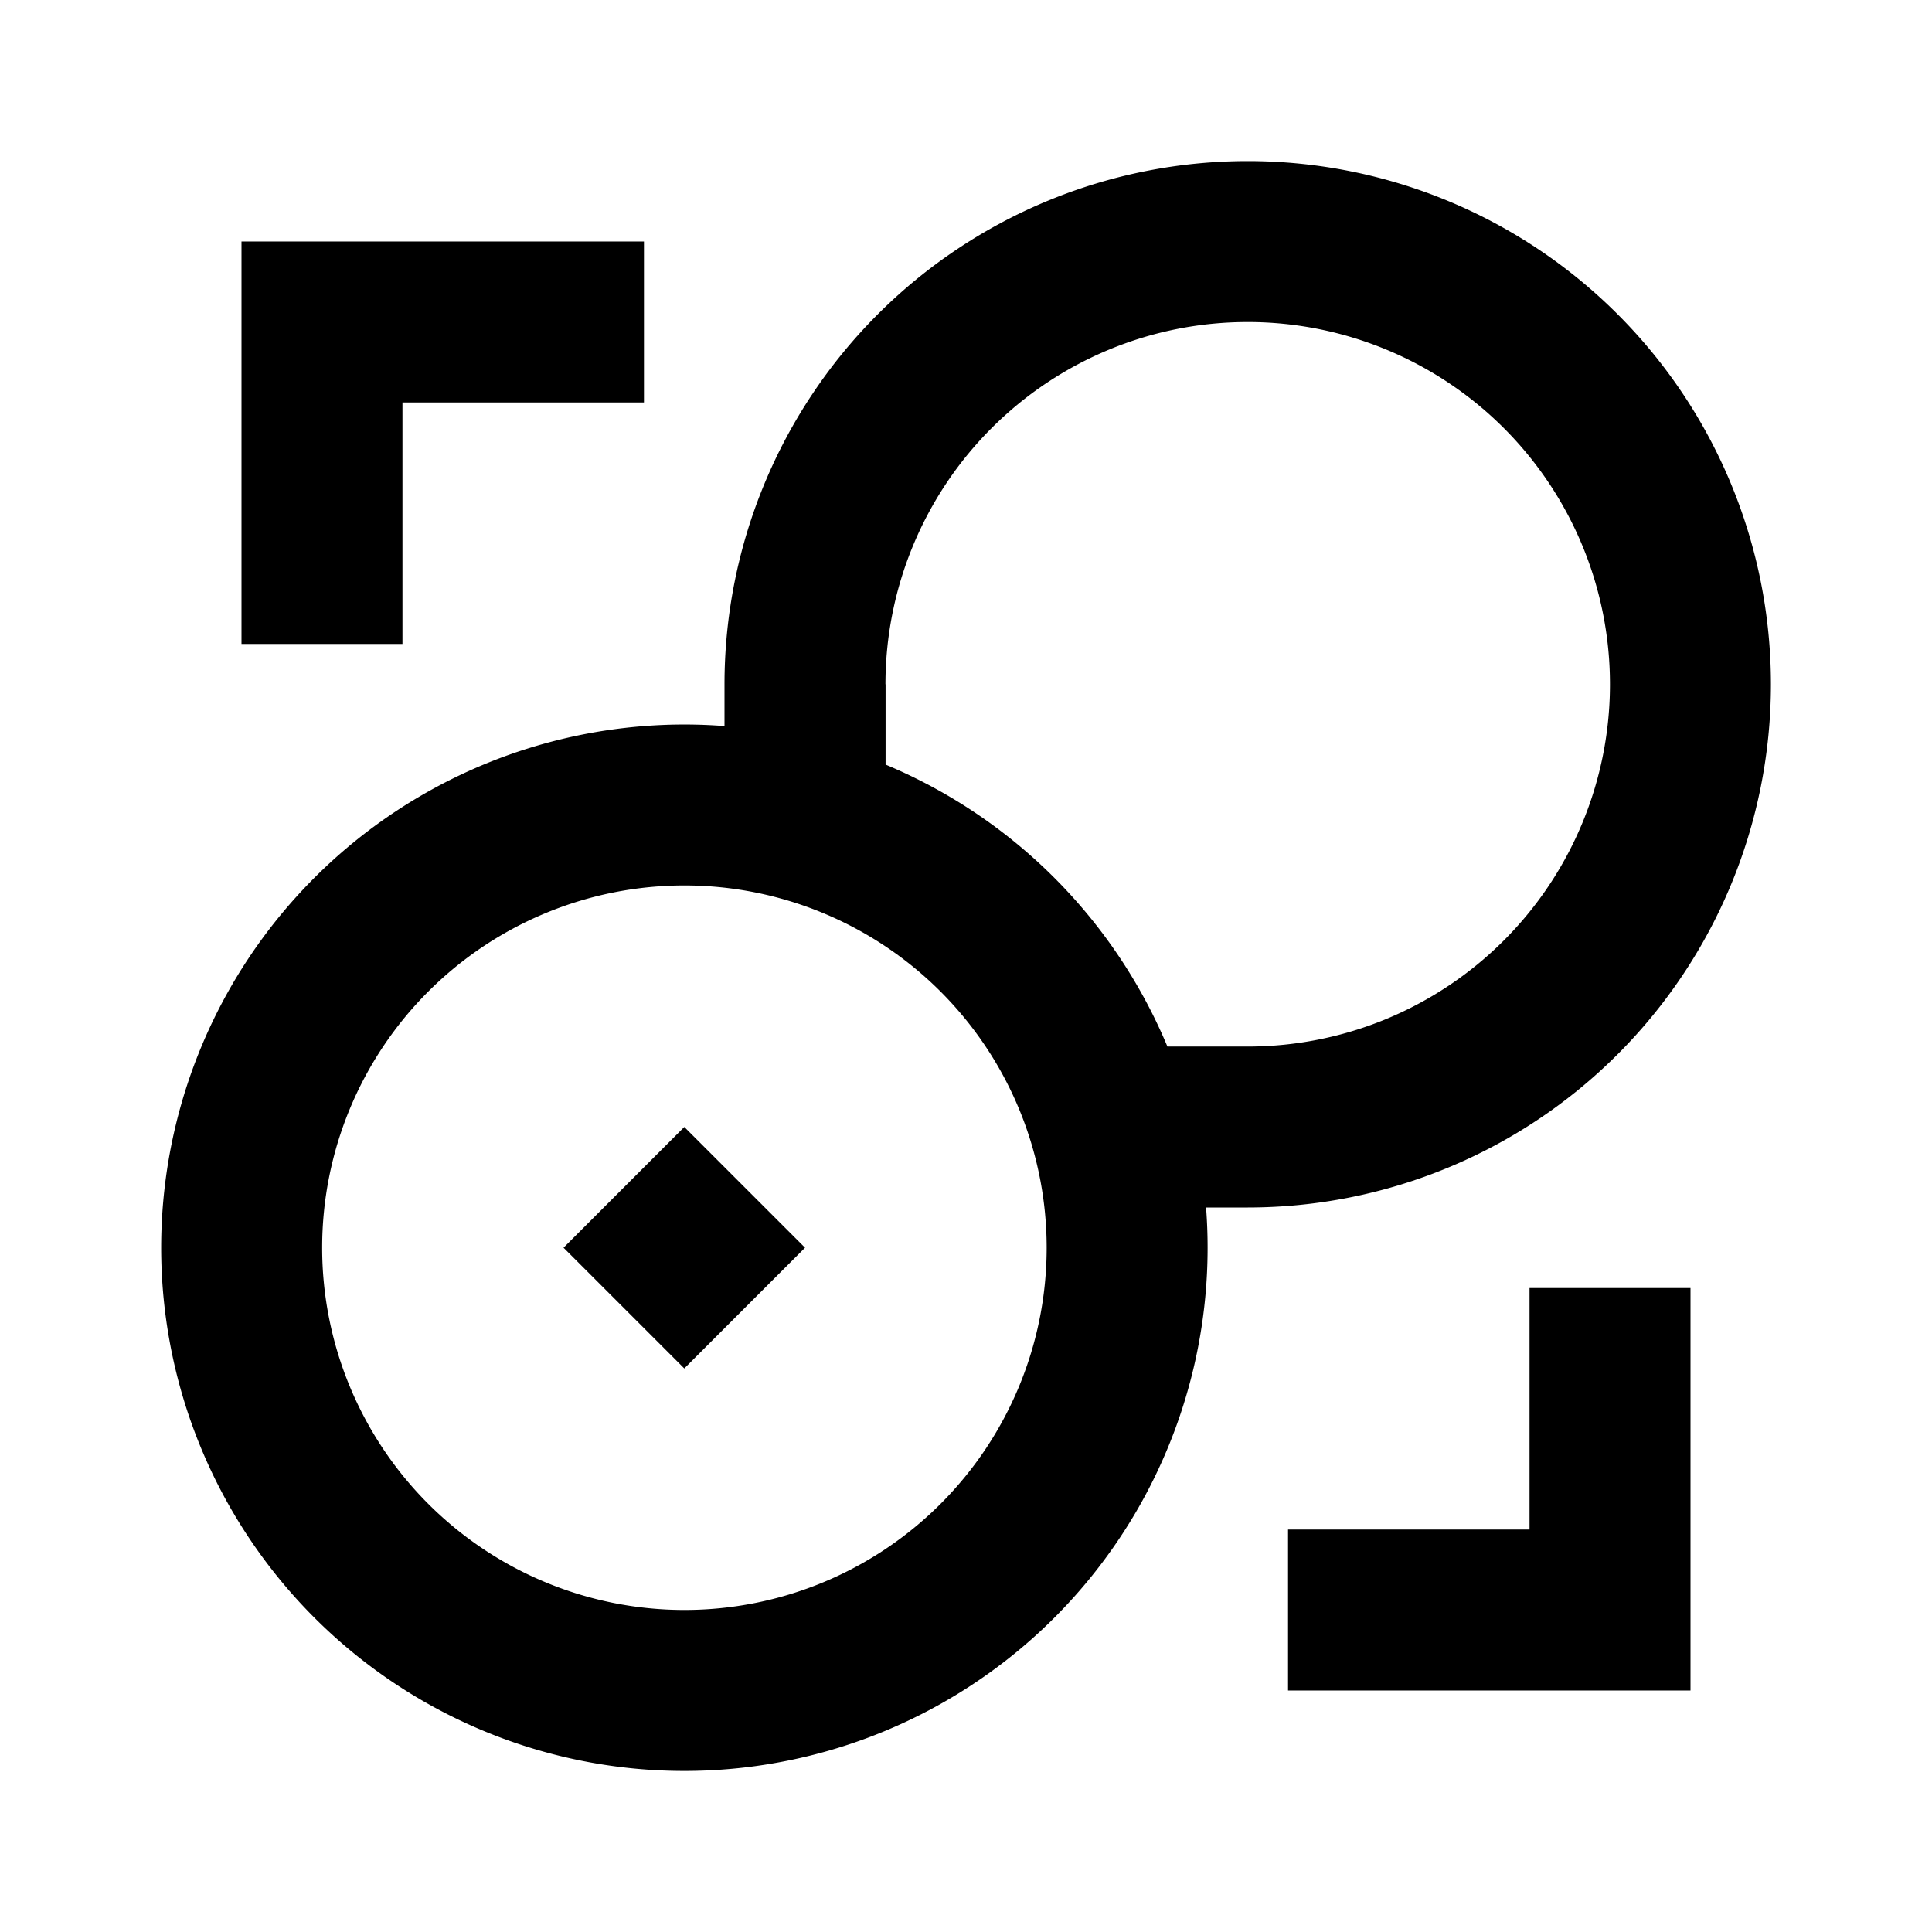 <svg width="16" height="16" fill="none" xmlns="http://www.w3.org/2000/svg"><path d="M5.667 9.333l-1 1 1 1 1-1-1-1z" fill="currentColor"/><path fill-rule="evenodd" clip-rule="evenodd" d="M6 6.013v-.346A4.333 4.333 0 1110.334 10h-.346A4.333 4.333 0 116 6.013zm1.333-.346a3 3 0 113 3h-.665a4.348 4.348 0 00-2.334-2.335v-.665zM5.668 7.333a3 3 0 100 6 3 3 0 000-6z" fill="currentColor"/><path d="M5.333 2v1.333h-2v2H2V2h3.333zm5.334 10.667h2v-2H14V14h-3.333v-1.333z" fill="currentColor"/></svg>